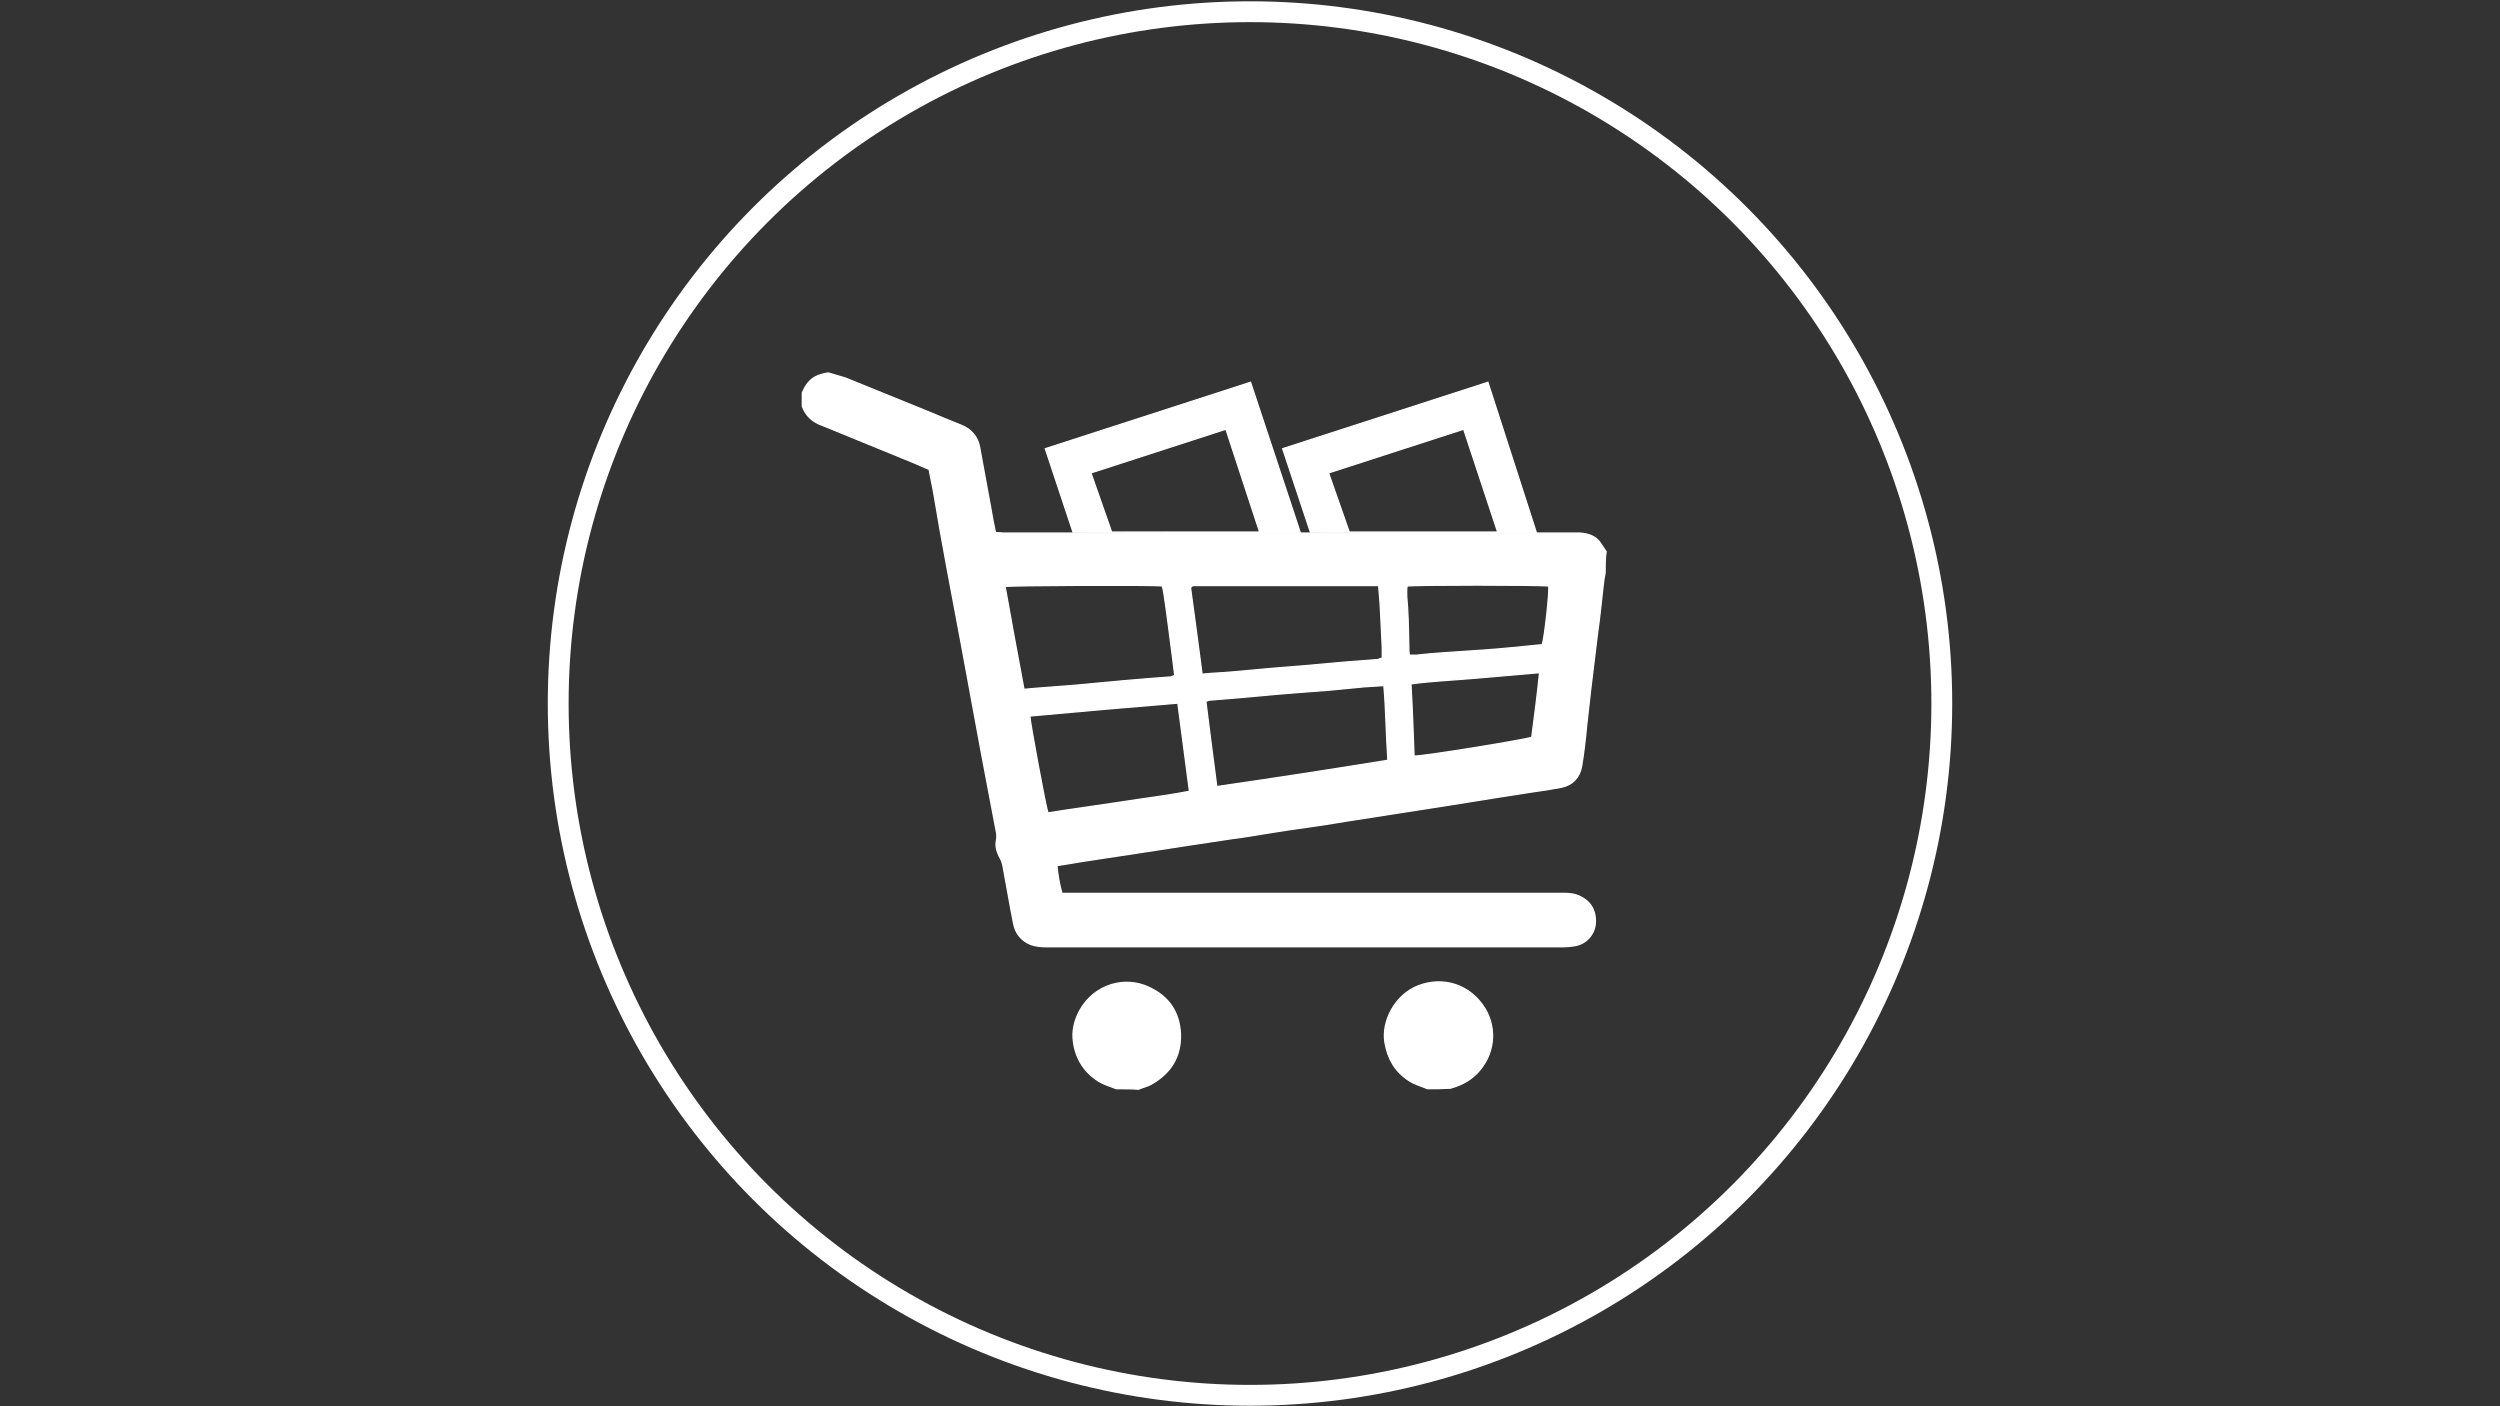 <?xml version="1.0" encoding="utf-8"?>
<!-- Generator: Adobe Illustrator 23.1.0, SVG Export Plug-In . SVG Version: 6.00 Build 0)  -->
<svg version="1.1" id="圖層_1" xmlns="http://www.w3.org/2000/svg" xmlns:xlink="http://www.w3.org/1999/xlink" x="0px" y="0px"
	 viewBox="0 0 1920 1080" style="enable-background:new 0 0 1920 1080;" xml:space="preserve">
<rect x="0" y="0" width="1920" height="1080" fill="#333333" stroke="none"/>
<style type="text/css">
	.st0{fill:none;stroke:#FFFFFF;stroke-width:16;stroke-miterlimit:10;}
	.st1{fill:#FFFFFF;stroke:#FFFFFF;stroke-miterlimit:10;}
</style>
<circle class="st0" cx="960" cy="540.3" r="531.3"/>
<g>
	<g>
		<path class="st1" d="M1232.7,440.2c-0.7,2.9-1,5.6-1.4,8.9c-1.4,12-2.5,24.4-4.3,36.5c-1.8,14.5-3.5,29.1-5.3,43.6
			c-1,9.2-2.1,18.4-3.1,27.6c-1,10.6-2.1,20.9-3.9,31.5c-1.4,8.5-6.8,14.5-15.5,16.3c-7.1,1.4-14.2,2.5-21.6,3.5
			c-9.2,1.4-18.4,2.9-27.6,4.3c-13.4,2.1-26.9,4.3-40,6.4c-13.8,2.1-27.3,4.3-41.1,6.4c-11.3,1.8-22.7,3.5-34,5.3
			c-10.6,1.8-21.6,3.5-32.2,5c-10.3,1.4-20.2,2.9-30.5,4.6c-8.5,1.4-17,2.9-25.5,3.9c-11.7,1.8-23.4,3.5-35.1,5.3
			c-13.1,2.1-25.8,3.9-39,6c-14.2,2.1-28,4.3-42.1,6.4c-6,1-12,2.1-18.8,3.1c0.7,7.1,1.8,14.2,3.9,21.3c2.5,0,4.6,0,6.8,0
			c126.1,0,252.2,0,378.2,0c4.6,0,9.5,0.4,13.8,2.9c7.8,3.9,12,11.7,10.6,21.9c-1,6.4-6.4,14.2-16.3,15.5c-2.5,0.4-5.3,0.7-8.1,0.7
			c-132.1,0-264.6,0-396.7,0c-4.3,0-8.9-0.4-12.4-1.8c-7.1-2.9-11.7-8.5-13.1-16.3c-2.9-14.5-5.3-29.1-8.1-43.9
			c-0.4-2.5-1.4-5-2.9-7.4c-1.8-3.9-3.1-7.8-2.1-12.4c0.4-1.8,0.4-4.3,0-6c-3.9-20.6-7.8-41.1-11.7-61.7c-5-26.9-9.9-53.9-14.9-80.7
			c-3.9-20.9-7.8-41.5-11.7-62.3c-3.5-18.8-6.8-37.2-9.9-56c-1-6-2.5-12-3.5-18.1c-3.5-1.4-6.8-2.9-9.9-4.3
			c-23.1-9.5-46-18.8-69.1-28.3c-1-0.4-2.5-1-3.5-1.4c-7.1-2.5-12.4-7.4-14.9-14.5c0-3.5,0-7.1,0-10.3c2.5-6,6-11,12.4-13.4
			c2.1-0.7,4.6-1.4,6.8-1.8c0.4,0,0.7,0,1,0c4.3,1.4,8.9,2.5,13.1,3.9c20.9,8.5,41.7,17,62.7,25.5c8.5,3.5,17,7.1,25.8,10.6
			c8.1,3.1,13.1,9.2,14.5,17.7c0.4,2.5,1,5.3,1.4,7.8c2.5,12.8,4.6,25.8,7.1,38.6c1,6,2.1,12,3.5,18.4c2.1,0,4.3,0.4,6.4,0.4
			c145.5,0,290.8,0,436.4,0c2.1,0,4.3,0,6,0c5.6,0.4,11,1.8,14.9,6.4c1.8,2.5,3.5,5.3,5.3,7.8
			C1232.7,428.4,1232.7,434.4,1232.7,440.2z M902.2,518.8c-1-7.8-1.8-15.5-2.9-23.1c-1.8-13.8-3.5-27.6-5.6-41.1
			c-0.4-1.8-0.7-3.1-1-4.6c-9.5-1-116.9-0.4-120.8,0.4c4.6,26.2,9.5,52,14.5,79c4.3-0.4,8.1-0.7,11.7-1c9.2-0.7,18.4-1.4,27.3-2.1
			c12.4-1,25.2-2.5,37.6-3.5c12-1,24.1-2.1,36.1-2.9C900.4,519.5,901.2,519.1,902.2,518.8z M1061.6,505.4c0-2.9,0-5.3,0-7.8
			c-0.7-11.7-1-23.7-1.8-35.5c-0.4-4.3-0.7-8.5-1-12.4c-47.5,0-94.6,0-141.6,0c-0.7,0-1,0-1.8,0.4c0,0-0.4,0-0.4,0.4
			s-0.4,0.4-0.7,0.7c2.9,21.9,6,43.9,8.9,66.6c2.9-0.4,5.3-0.4,7.8-0.7c6.4-0.4,12.8-0.7,19.4-1.4c9.2-0.7,18.1-1.8,27.3-2.5
			c8.9-0.7,17.7-1.4,26.2-2.1c9.2-0.7,18.4-1.8,27.6-2.5c8.9-0.7,17.7-1.4,26.9-2.1C1059.5,506,1060.2,505.6,1061.6,505.4z
			 M934.5,604.1c44.2-6.4,87.5-13.1,131.4-20.2c-1.4-19.4-1.4-38.6-3.1-57.4c-5.6,0.4-10.6,0.7-15.5,1c-8.5,0.7-17.3,1.8-25.8,2.5
			c-9.2,0.7-18.1,1.4-27.3,2.1c-4.3,0.4-8.1,0.7-12.4,1c-9.2,0.7-18.1,1.8-27.3,2.5c-8.5,0.7-17,1.4-25.5,2.1c-1,0-1.8,0.7-2.9,1
			C928.8,560.5,931.6,582.2,934.5,604.1z M804.8,624.3c18.1-2.9,36.5-5.3,54.5-8.1c18.1-2.9,36.5-5,54.2-8.5
			c-2.9-22.7-6-45-8.9-67.7c-38.2,3.1-76.2,6.4-113.7,9.9C791,554.5,803.1,619.7,804.8,624.3z M1189.4,450.1c-4.3-1-104.8-1-108.8,0
			c-0.7,5.3,0,11,0.4,16.3c0.7,10.6,0.7,21.3,1,31.5c0,1.8,0,3.1,0.4,5.3c2.1,0,3.5,0,5.3,0c6.8-0.7,13.1-1.4,19.8-1.8
			c10.3-0.7,20.9-1.4,31.2-2.1c4.3-0.4,8.5-0.7,12.8-1c6.4-0.7,12.4-1,18.8-1.8c5-0.4,9.5-1,14.2-1.4
			C1186.3,489.3,1190.2,454,1189.4,450.1z M1086,580.7c8.5,0,86.7-12.8,90.4-14.5c2.1-16.3,4.3-32.6,6-49.6
			c-17,1.4-33.3,2.9-49.6,4.3c-16.3,1.4-32.6,2.1-49.2,4.3C1084.7,544,1085.3,562.4,1086,580.7z"/>
		<path class="st1" d="M857.3,836.1c-4.6-1.8-9.2-3.1-13.4-5.6c-12.4-7.8-18.8-19.4-19.8-33.6c-0.4-7.4,1.8-14.9,5.6-21.6
			c11.3-19.4,34.3-25.8,52.8-17c15.3,7.1,23.4,19.2,24.1,36.1c0.4,17.3-7.4,29.7-22.3,38.2c-3.1,1.8-6.8,2.5-9.9,3.9
			C868.6,836.1,862.9,836.1,857.3,836.1z"/>
		<path class="st1" d="M1096.3,836.1c-5-2.1-10.3-3.5-14.5-6.4c-10.3-6.8-15.9-16.3-18.1-28.7c-2.9-16.3,7.4-36.8,25.5-43.9
			c19.2-7.4,40-1,51.4,17.7c9.2,15.5,7.4,35.5-6.4,49.6c-4.6,4.6-9.9,7.8-15.9,9.9c-1.4,0.4-2.9,1-4.3,1.4
			C1107.6,836.1,1102,836.1,1096.3,836.1z"/>
	</g>
	<g>
		<path class="st1" d="M1179.9,409l-37.2-115.4l-157.6,51l21.3,64.1L1179.9,409L1179.9,409z M1150.2,408.6h-114l-15.9-45.4
			l103.8-33.6L1150.2,408.6z"/>
		<path class="st1" d="M998.6,409l-38.2-115.4l-157.6,51l21.3,64.1L998.6,409L998.6,409z M967.4,408.6H853.7l-15.9-45.4l103.7-33.6
			L967.4,408.6z"/>
	</g>
</g>
</svg>
